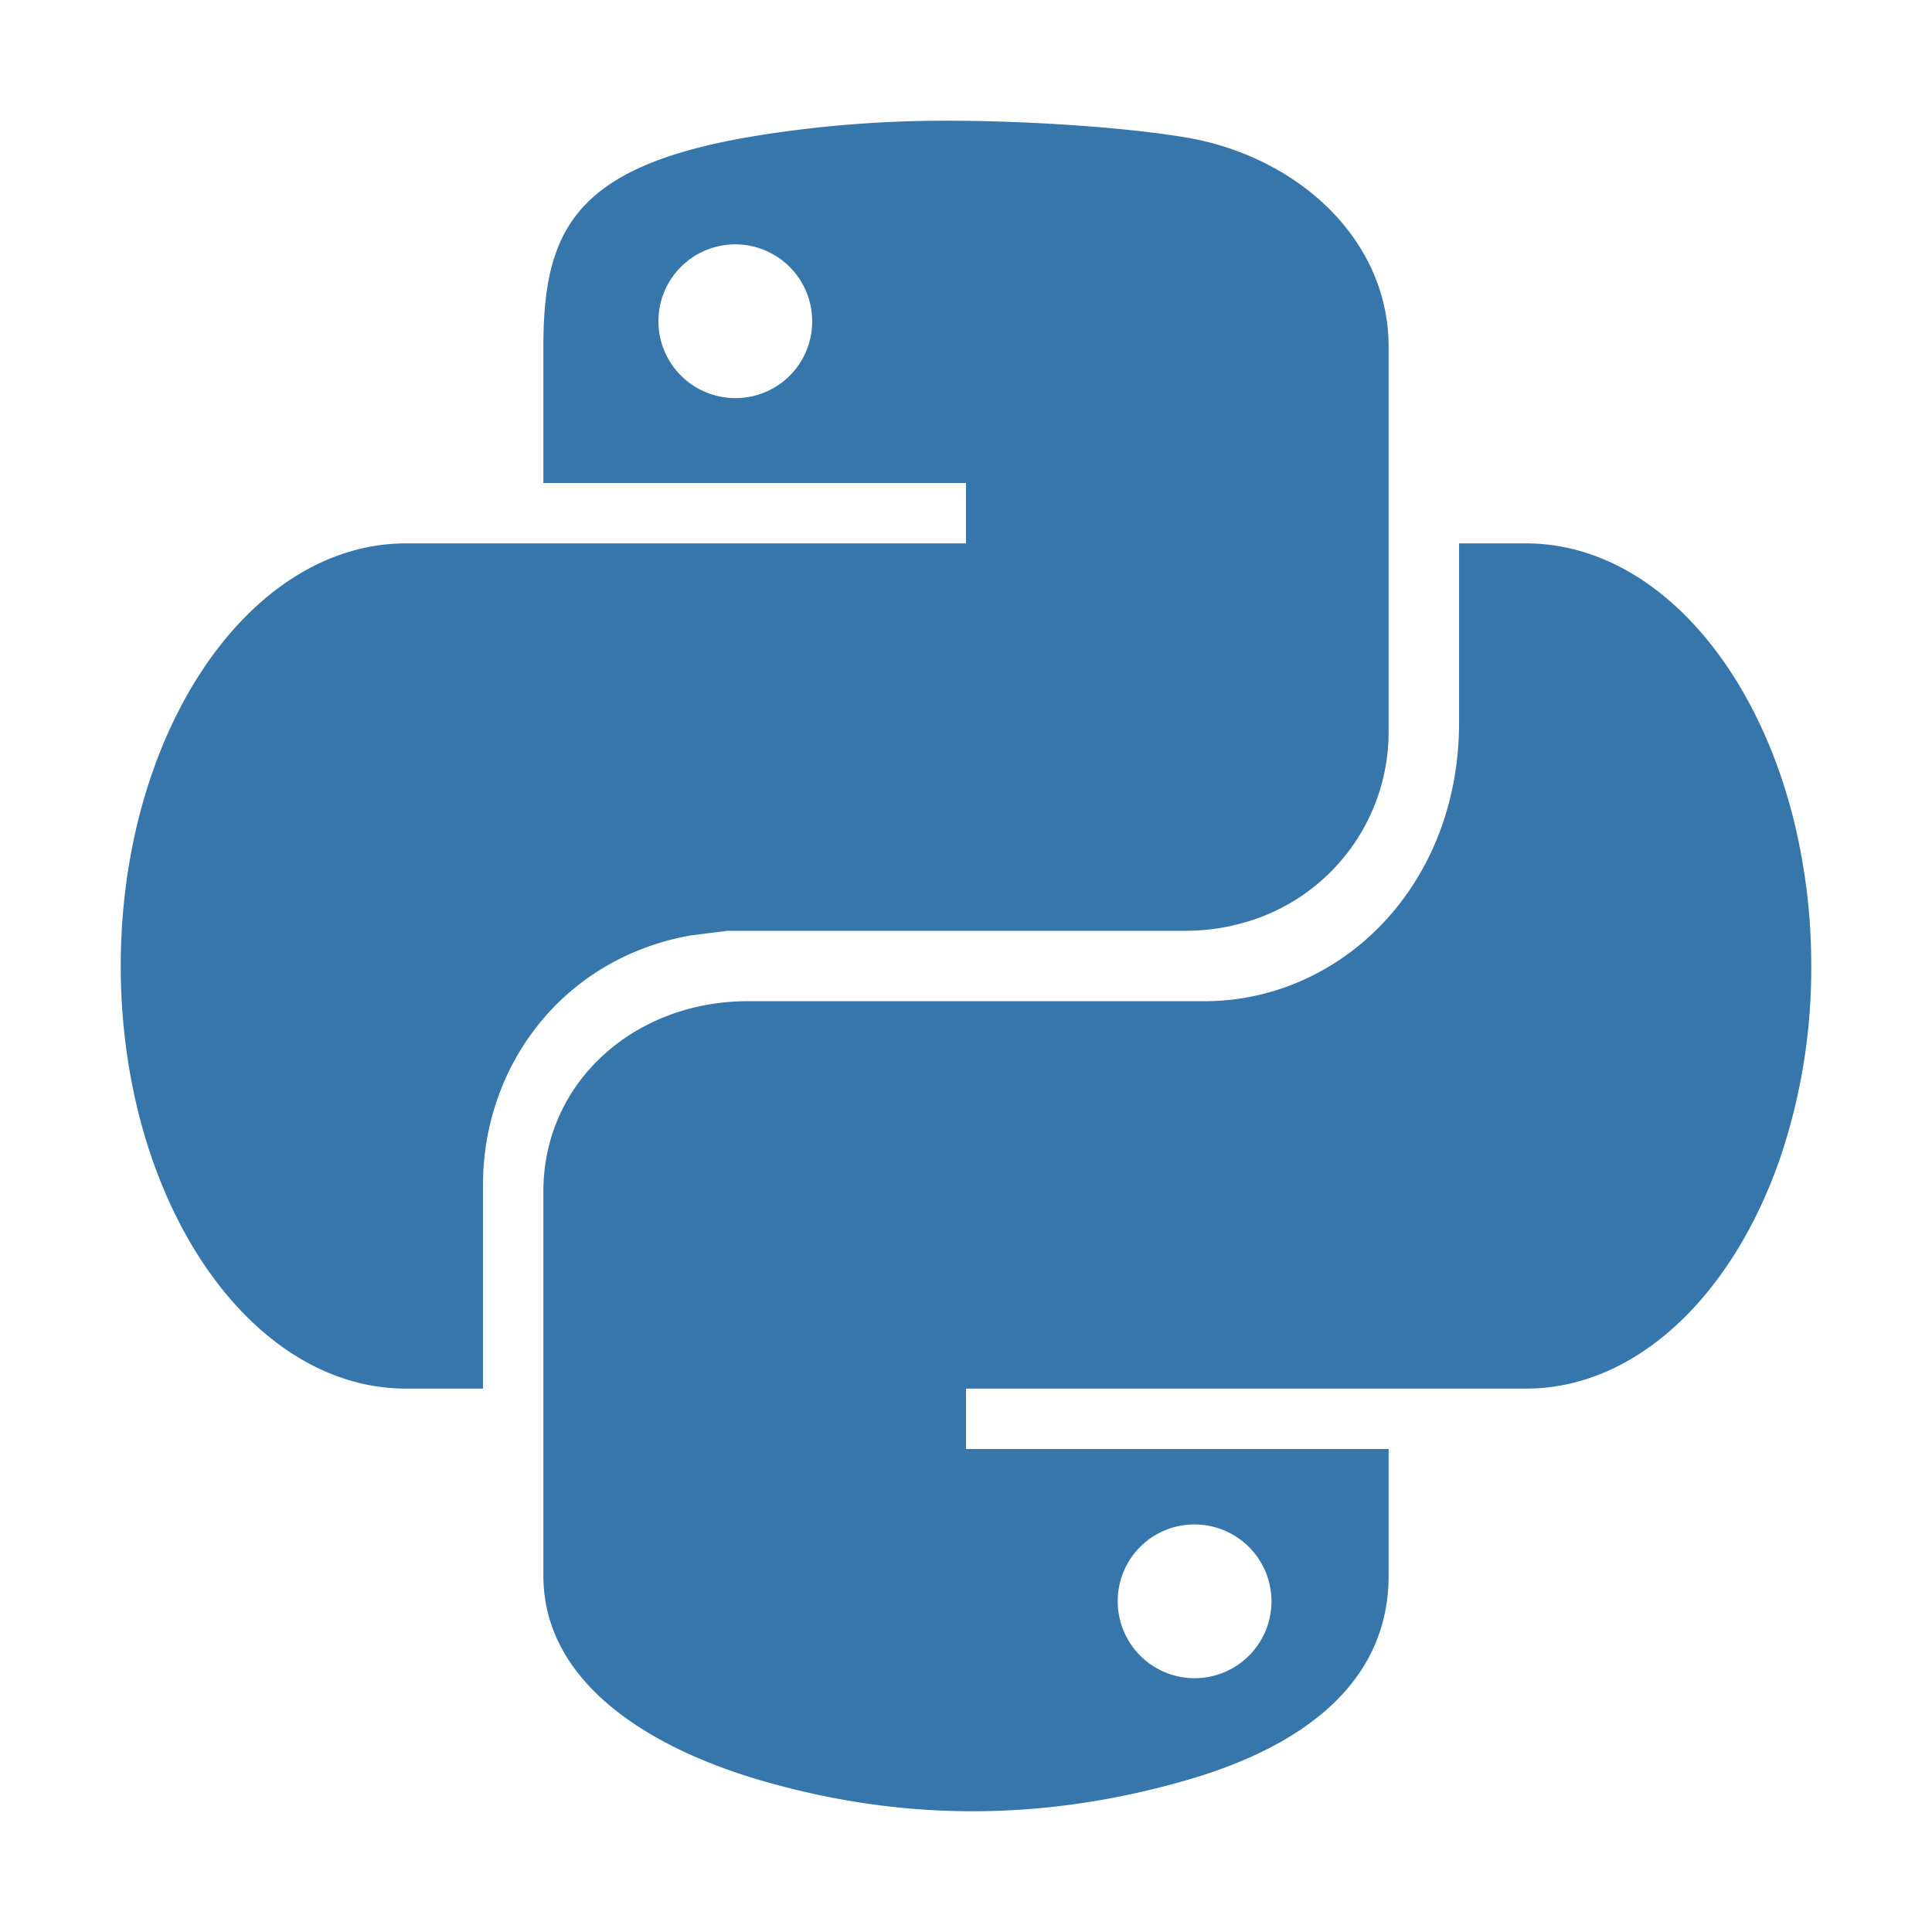 <svg xmlns="http://www.w3.org/2000/svg" xmlns:xlink="http://www.w3.org/1999/xlink" aria-hidden="true" focusable="false" width="1em" height="1em" style="-ms-transform: rotate(360deg); -webkit-transform: rotate(360deg); transform: rotate(360deg);background-color: transparent; color: rgb(55, 118, 171);" preserveAspectRatio="xMidYMid meet" viewBox="0 0 512 512" class="iconify" data-icon="ion-logo-python" data-inline="false"><path fill="currentColor" d="M314 36.38c-18.59-3.06-45.8-4.47-64.27-4.38a311 311 0 0 0-51.66 4.38c-45.74 8-54.07 24.7-54.07 55.54V128h112v16H107.62C66.06 144 32.33 193.67 32 255.12v.88a163 163 0 0 0 3.13 32c9.29 46.28 38.23 80 72.49 80H128v-54c0-31.3 20.84-59.95 55-66.1l9.87-1.23H314a56 56 0 0 0 15.06-2A52.48 52.48 0 0 0 368 193.68V91.92c0-28.92-24.68-50.73-54-55.54M194.93 105.5a20.37 20.37 0 1 1 20.3-20.3a20.29 20.29 0 0 1-20.3 20.3"></path><path fill="currentColor" d="M475.28 217c-10.7-42.61-38.41-73-70.9-73h-17.71v47.45c0 39.57-26 68.22-57.74 73.13a63.5 63.5 0 0 1-9.69.75H198.08a60 60 0 0 0-15.23 1.95C160.54 273.14 144 291.7 144 315.77v101.77c0 29 29.14 46 57.73 54.31c34.21 9.95 71.48 11.75 112.42 0c27.19-7.77 53.85-23.48 53.85-54.31V384H256v-16h148.38c29.44 0 54.95-24.93 67.45-61.31A156.8 156.8 0 0 0 480 256a160.6 160.6 0 0 0-4.72-39M316.51 404a20.37 20.37 0 1 1-20.3 20.3a20.29 20.29 0 0 1 20.3-20.3"></path></svg>